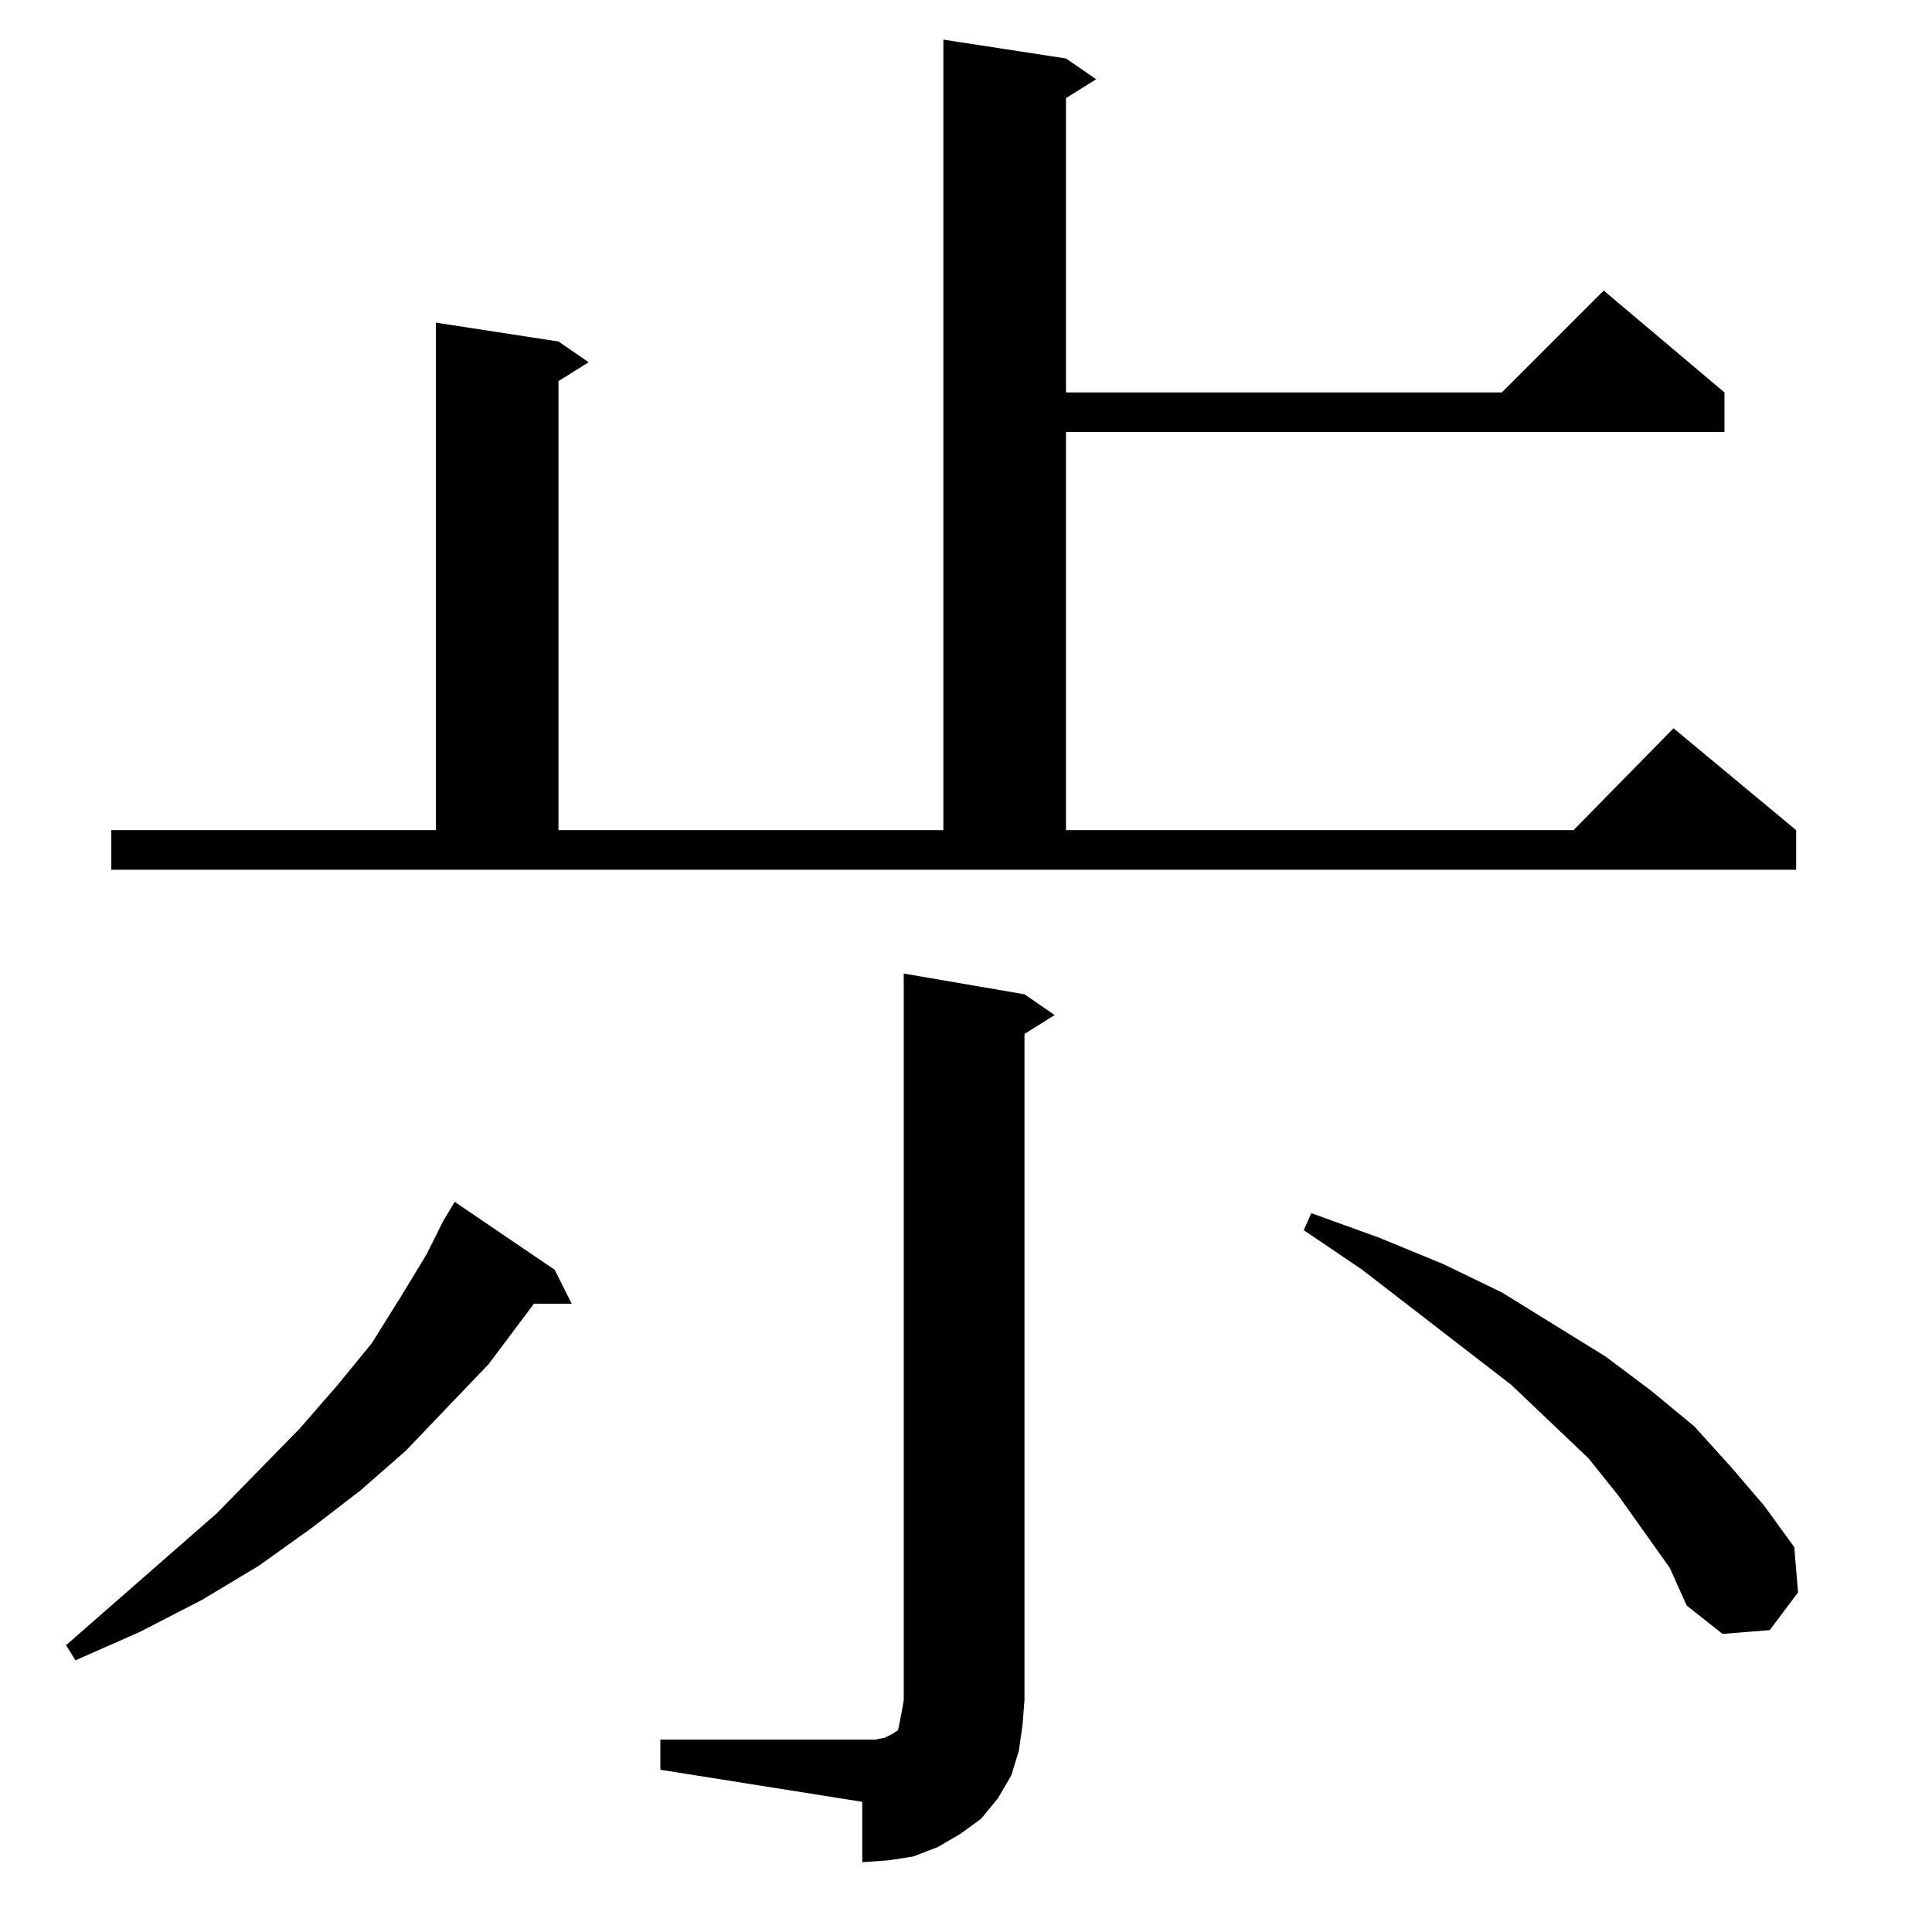 <?xml version="1.0" standalone="no"?>
<!DOCTYPE svg PUBLIC "-//W3C//DTD SVG 1.1//EN" "http://www.w3.org/Graphics/SVG/1.1/DTD/svg11.dtd" >
<svg xmlns="http://www.w3.org/2000/svg" xmlns:xlink="http://www.w3.org/1999/xlink" version="1.1" viewBox="0 -144 1024 1024">
  <g transform="matrix(1 0 0 -1 0 880)">
   <path fill="currentColor"
d="M350 102h107h7l5 1l4 2l3 2l1 5l1 5l1 6v385l64 -11l16 -11l-16 -10v-353l-1 -13l-2 -14l-4 -13l-7 -12l-9 -11l-11 -8l-12 -7l-13 -5l-13 -2l-14 -1v32l-107 17v16zM235 377l6 10l53 -36l9 -18h-20l-24 -32l-44 -46l-24 -21l-26 -20l-28 -20l-30 -18l-33 -17l-34 -15
l-5 8l80 70l44 45l20 23l18 22l15 24l14 23zM885 193l-27 38l-16 20l-41 39l-79 61l-31 21l4 9l36 -13l34 -14l31 -15l55 -34l24 -18l23 -19l19 -21l18 -21l16 -22l2 -24l-15 -20l-25 -2l-19 15zM59 584h172v269l65 -10l16 -11l-16 -10v-238h204v419l65 -10l16 -11l-16 -10
v-156h231l54 54l64 -54v-21h-349v-211h269l53 54l65 -54v-21h-893v21z" />
  </g>

</svg>
